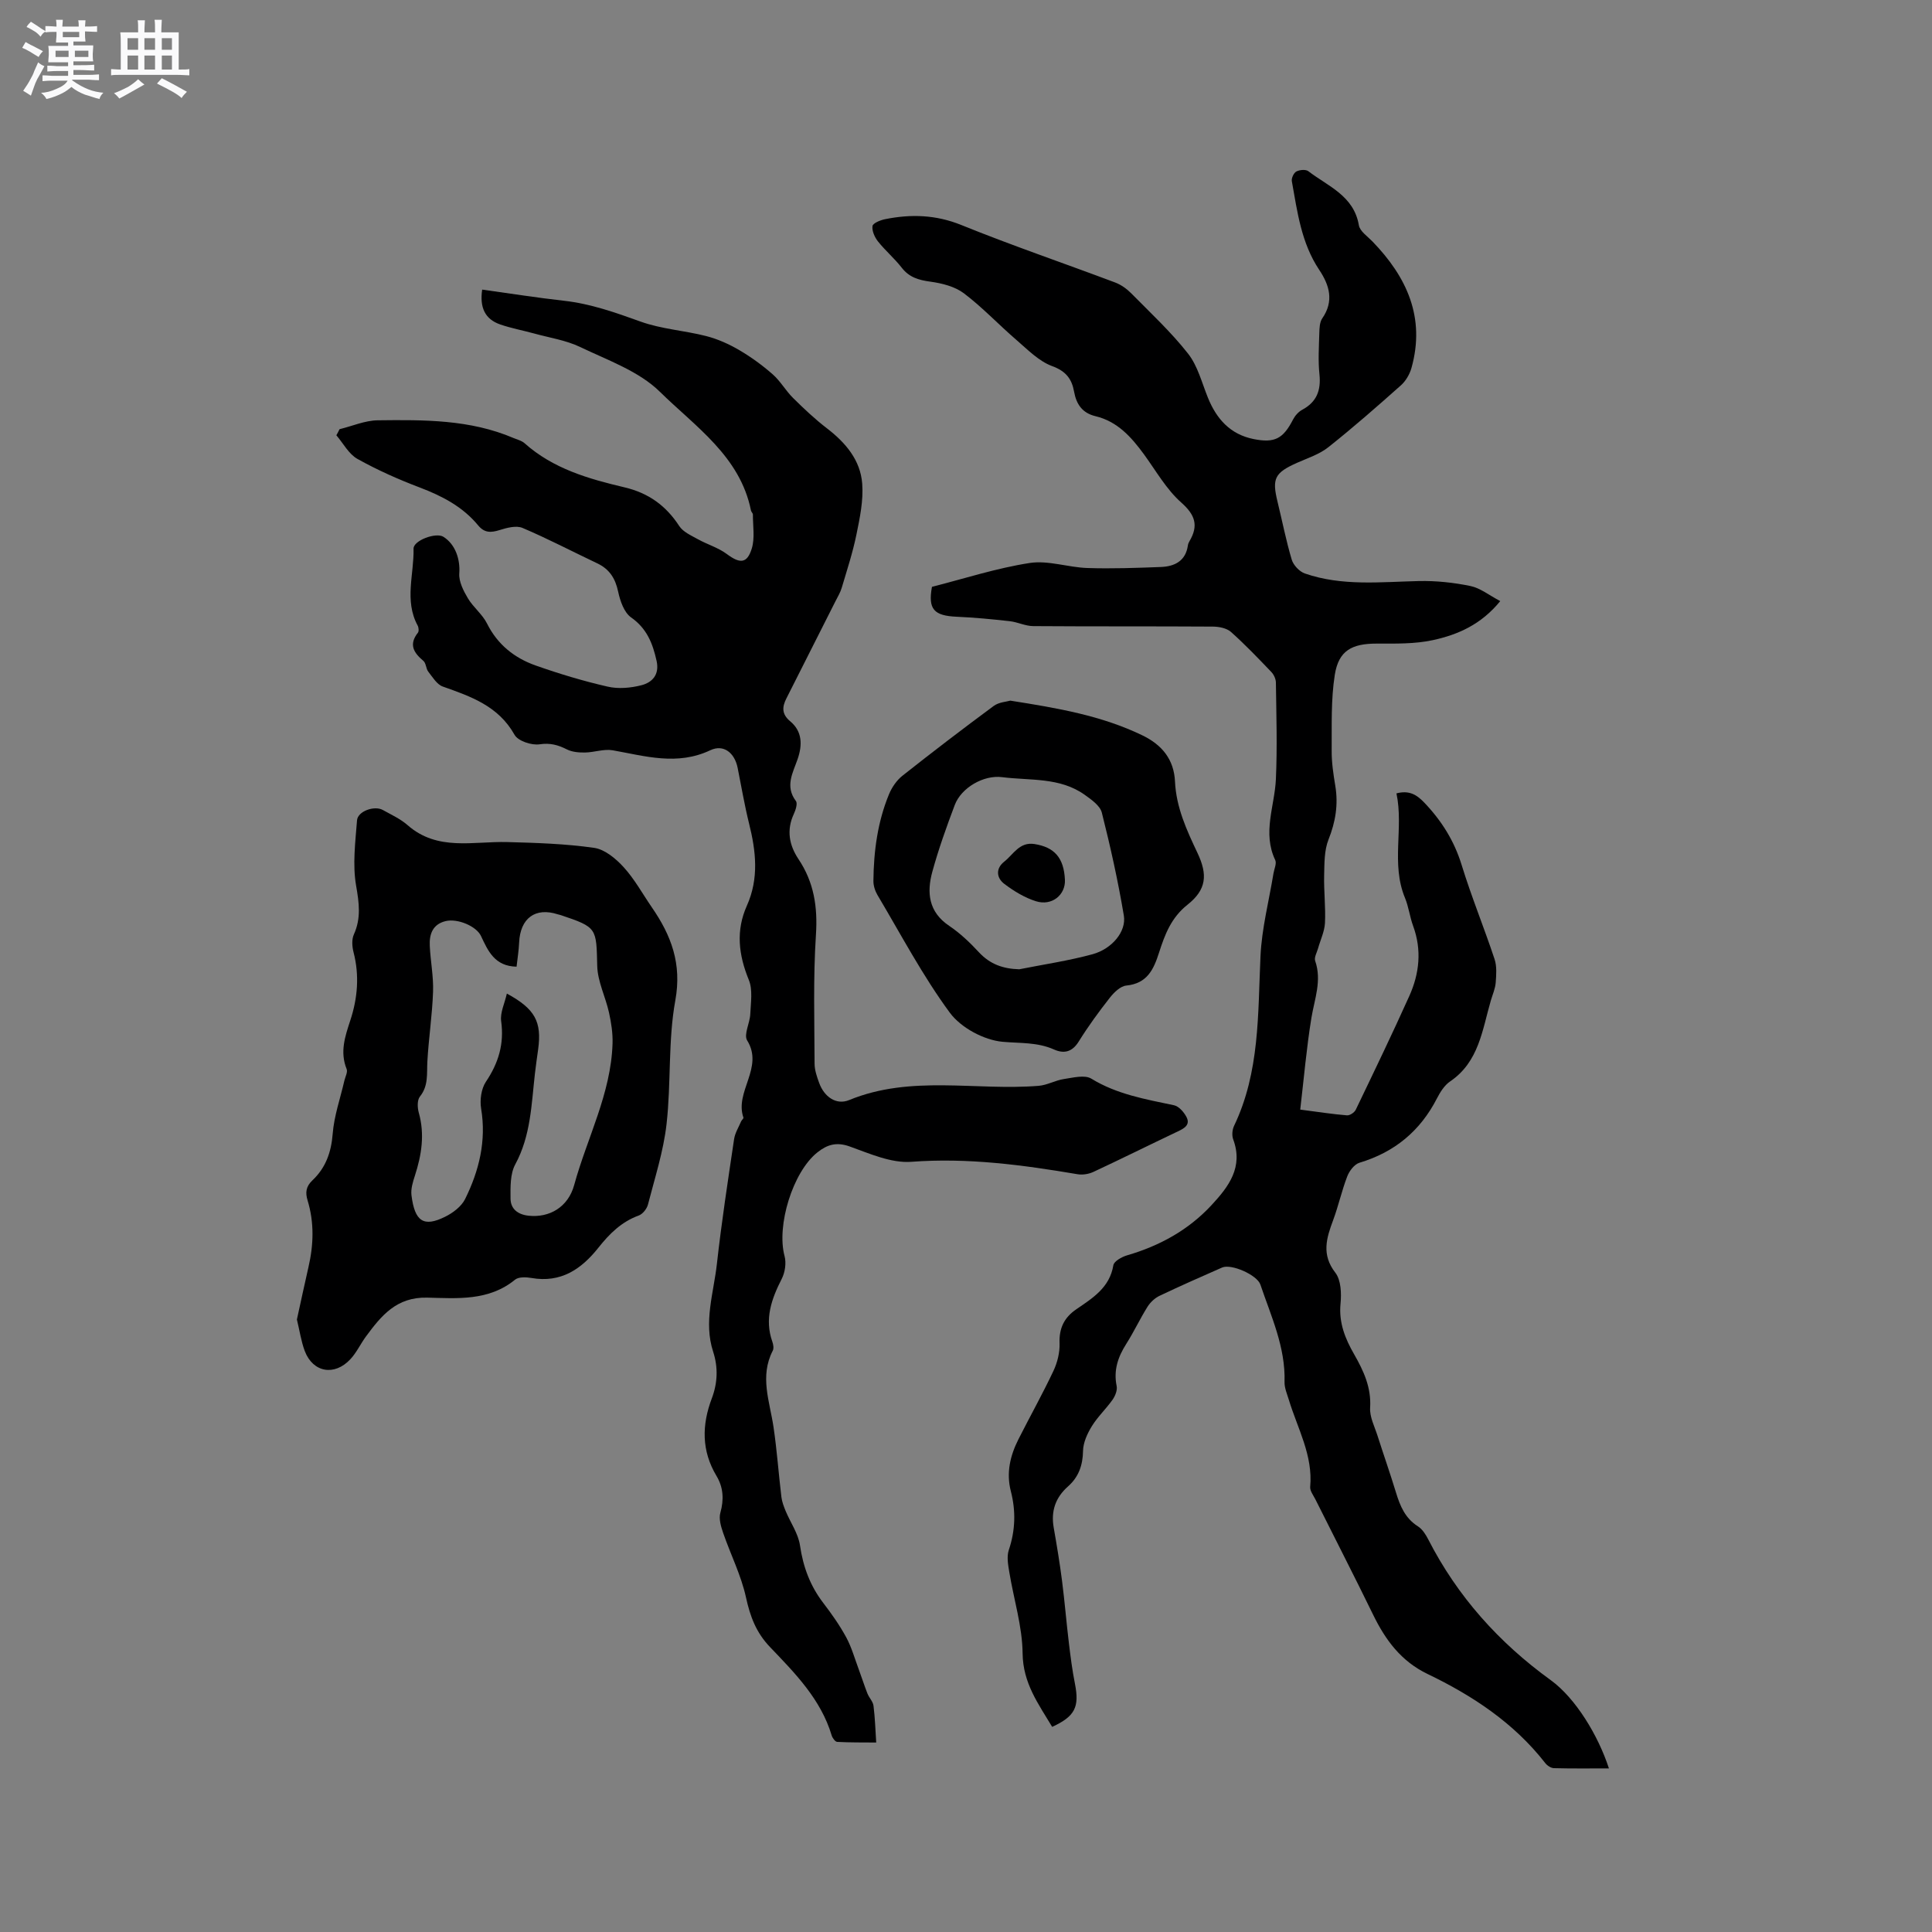 <svg enable-background="new 0 0 400 400" viewBox="0 0 400 400" xmlns="http://www.w3.org/2000/svg"><rect x="0" y="0" width="400" height="400" fill="#808080" stroke="none"/><path d="m6.8 9.5c.6.3 1.3.7 2.1 1.1-.4.4-.7.8-.9 1.2-.7-.4-1.3-.8-1.8-1.1s-1.1-.6-1.6-.8c.2-.4.5-.8.7-1.2.4.2.8.5 1.5.8zm.9 6.9c-.3.6-.5 1.1-.7 1.7s-.4 1.1-.6 1.7c-.6-.4-1.1-.7-1.6-1 .7-1 1.2-1.8 1.5-2.4.3-.5.6-1.1.8-1.7.3-.6.5-1.2.8-1.8.3.3.8.6 1.3.8-.7 1.3-1.2 2.2-1.5 2.7zm.1-11c.4.3 1 .7 1.7 1.1-.5.2-.8.6-1.1 1.1-.5-.6-1-1-1.4-1.2s-.9-.6-1.5-.8c.2-.4.5-.7.9-1.1.5.3.9.6 1.4.9zm10.5 13.1c1 .4 2 .6 3.1.7-.4.4-.7.8-.8 1.3-.9-.2-1.9-.6-3-.9-1-.4-2-.9-2.8-1.6-.5.4-1.1.9-1.9 1.3s-1.9.9-3.3 1.2c-.1-.3-.5-.8-1.1-1.3 1 0 2.1-.3 3.2-.8 1.2-.5 1.9-1 2.3-1.7h-3.2c-.4 0-1 0-2 .1v-1.2c1 0 1.7.1 2 .1h3.3v-1h-2.3c-.2 0-.9 0-2 .1v-1.2c1.2 0 1.9.1 2 .1h2.3v-.8h-4.1c0-.7.1-1.2.1-1.6 0-.5 0-1.1-.1-1.8h4.1v-.7h-2.5c0-.6.1-1.1.1-1.6v-.6h-.5c-.4 0-1 0-1.8.1v-1.3c1.2 0 1.9.1 2.1.1h.2c0-.3 0-.8-.1-1.4h1.4c0 .6-.1 1-.1 1.4h3.4c0-.4 0-.8-.1-1.3h1.5c0 .4-.1.9-.1 1.3.7 0 1.5 0 2.5-.1v1.2c-1 0-1.8-.1-2.5-.1v.6c0 .3 0 .8.1 1.5h-2.5v.8h4.1c0 .7-.1 1.3-.1 1.8s0 1 .1 1.5h-4.1v.8h1.4c.8 0 1.8 0 2.9-.1v1.2c-1 0-1.9-.1-2.8-.1h-1.5v1h3.2c.3 0 1 0 2.1-.1v1.2c-1.1 0-1.8-.1-2.1-.1h-3.4l-.1.1c1.4 1 2.4 1.5 3.4 1.9zm-4.1-6.7v-1.3h-2.7v1.3zm2.2-4.1v-1.1h-3.4v1.1zm1.9 4.1v-1.3h-2.8v1.3z" fill="#fafafb"/><path d="m37 6.7v2.3 5.4c1 0 1.8 0 2.2-.1v1.3c-.6 0-1.5-.1-2.5-.1h-11.9c-.7 0-1.3 0-1.8.1v-1.3c.5 0 1.1.1 2 .1v-5.2c0-1 0-1.8-.1-2.5h3.7c0-1.3 0-2.1-.1-2.5h1.5c0 .4-.1 1.3-.1 2.5h2.2c0-1.2 0-2.1-.1-2.6h1.5c0 .4-.1 1.3-.1 2.6zm-12.3 13.7c-.3-.4-.7-.8-1.1-1.1 1.1-.4 2.1-.9 2.9-1.3.8-.5 1.5-1 2.1-1.6.4.4.9.8 1.3 1.1-2.5 1.4-4.2 2.4-5.2 2.9zm3.9-10.1v-2.4h-2.2v2.4zm0 4.1v-2.9h-2.2v2.9zm3.5-4.1v-2.4h-2.2v2.4zm0 4.1v-2.9h-2.2v2.9zm.4 2.9 1-1.1c.6.3 1.4.7 2.5 1.3s2 1.1 2.7 1.5c-.4.4-.8.8-1.1 1.3-.8-.8-2.5-1.7-5.1-3zm3.1-7v-2.4h-2.1v2.4zm0 4.1v-2.9h-2.1v2.9z" fill="#fafafb"/><g fill="#000001"><path d="m217.84 357.53c-2.83-4.73-6.05-9.03-6.12-15.21-.06-5.61-1.83-11.19-2.75-16.8-.25-1.51-.57-3.23-.11-4.6 1.37-4.07 1.48-8.1.42-12.19-.98-3.82-.13-7.36 1.58-10.75 2.39-4.73 4.98-9.35 7.24-14.14.82-1.74 1.34-3.84 1.27-5.74-.12-3.1.96-5.31 3.44-7.01 3.39-2.33 6.93-4.47 7.7-9.14.14-.83 1.74-1.72 2.82-2.04 6.76-1.97 12.73-5.24 17.53-10.43 3.53-3.81 6.59-7.83 4.46-13.59-.3-.8-.2-1.99.17-2.77 5.36-11.18 4.93-23.19 5.48-35.13.26-5.75 1.75-11.44 2.69-17.16.15-.93.7-2.06.36-2.77-2.69-5.65-.11-11.17.14-16.75.3-6.66.09-13.34 0-20-.01-.75-.43-1.65-.96-2.2-2.71-2.83-5.43-5.68-8.35-8.28-.88-.78-2.46-1.09-3.72-1.1-12.41-.08-24.81-.01-37.22-.1-1.62-.01-3.22-.84-4.86-1.02-3.65-.41-7.31-.76-10.97-.92-4.73-.21-5.97-1.55-5.13-6.19 6.68-1.7 13.37-3.88 20.24-4.94 3.83-.59 7.94.91 11.93 1.04 5.06.17 10.15-.02 15.22-.21 2.84-.11 5.14-1.22 5.6-4.47.04-.31.18-.62.34-.89 1.88-3.21 1.2-5.4-1.72-7.99-3.1-2.75-5.24-6.59-7.74-10.01-2.61-3.57-5.49-6.78-10-7.86-2.73-.65-3.97-2.46-4.44-5.07-.47-2.63-1.67-4.25-4.54-5.3-2.75-1.01-5.05-3.39-7.37-5.39-3.69-3.17-7.04-6.76-10.9-9.68-1.87-1.41-4.52-2.08-6.91-2.41-2.44-.33-4.41-.88-5.98-2.91-1.49-1.92-3.39-3.52-4.9-5.42-.69-.87-1.28-2.19-1.14-3.19.09-.6 1.64-1.23 2.61-1.42 5.36-1.08 10.5-.93 15.79 1.21 10.49 4.25 21.22 7.9 31.82 11.89 1.23.46 2.42 1.31 3.35 2.25 4.02 4.08 8.25 8.01 11.77 12.49 2 2.55 2.85 6.03 4.11 9.13 1.78 4.39 4.62 7.58 9.44 8.55 4.4.88 6.13-.07 8.18-4.04.41-.8 1.12-1.6 1.9-2.02 2.99-1.61 3.91-4 3.57-7.32-.3-2.83-.11-5.72-.03-8.58.03-1.03.07-2.25.62-3.04 2.46-3.57 1.48-6.86-.64-10.03-3.72-5.57-4.53-12.01-5.67-18.36-.11-.62.4-1.72.93-2 .68-.36 1.96-.47 2.49-.06 4.09 3.13 9.42 5.07 10.46 11.19.21 1.23 1.76 2.27 2.78 3.32 7.15 7.37 11.03 15.78 8.11 26.22-.37 1.32-1.19 2.72-2.21 3.62-4.91 4.37-9.86 8.71-15 12.79-1.85 1.47-4.27 2.25-6.48 3.23-4.61 2.06-5.22 3.23-4.05 8.02.98 4.01 1.77 8.08 2.95 12.03.34 1.14 1.59 2.47 2.71 2.86 7.7 2.67 15.68 1.75 23.61 1.57 3.56-.08 7.19.31 10.68 1.03 2.04.42 3.85 1.9 6.17 3.12-3.96 4.87-8.81 6.97-13.94 8.08-3.76.82-7.76.72-11.66.72-5.1 0-7.85 1.43-8.65 6.43-.82 5.16-.61 10.49-.65 15.75-.02 2.42.35 4.87.75 7.27.64 3.88.05 7.46-1.41 11.13-.89 2.24-.84 4.92-.9 7.4-.08 3.28.33 6.58.17 9.85-.09 1.78-.94 3.51-1.43 5.27-.24.86-.84 1.87-.6 2.58 1.42 4.1-.13 7.88-.78 11.83-1.01 6.2-1.55 12.47-2.31 18.97 3.84.5 6.74.95 9.67 1.19.59.05 1.54-.58 1.82-1.15 3.76-7.82 7.53-15.64 11.09-23.55 2.1-4.67 2.62-9.54.79-14.52-.69-1.88-.92-3.95-1.68-5.79-2.94-7.07-.24-14.48-1.77-21.65 2.6-.68 4.16.23 5.78 1.93 3.57 3.75 6.18 7.89 7.72 12.9 2.02 6.57 4.64 12.95 6.81 19.48.5 1.5.36 3.26.24 4.88-.1 1.24-.64 2.45-1 3.67-1.78 6.1-2.46 12.72-8.43 16.77-1.17.79-2.05 2.19-2.72 3.49-3.46 6.76-8.76 11.16-16.05 13.35-1.05.31-2.1 1.69-2.53 2.81-1.14 2.95-1.82 6.09-2.92 9.06-1.39 3.73-2.47 7.14.45 10.9 1.18 1.53 1.28 4.29 1.07 6.42-.38 3.95.97 7.25 2.83 10.49 1.96 3.43 3.56 6.86 3.3 11.05-.12 1.89.92 3.88 1.53 5.79 1.25 3.93 2.63 7.83 3.83 11.78.85 2.79 1.9 5.31 4.53 6.98.92.58 1.62 1.69 2.14 2.7 6.05 11.82 14.62 21.37 25.37 29.15 5.12 3.71 9.82 11.43 12.04 18.27-3.88 0-7.63.05-11.39-.05-.61-.02-1.39-.53-1.79-1.05-6.49-8.32-15.03-13.96-24.37-18.45-5.49-2.64-8.73-7.05-11.29-12.31-3.89-7.99-7.96-15.89-11.93-23.84-.42-.84-1.15-1.77-1.08-2.59.6-6.54-2.63-12.11-4.42-18.03-.37-1.21-.92-2.46-.89-3.68.22-7.21-2.78-13.59-5-20.17-.67-1.99-6.03-4.37-7.93-3.53-4.34 1.91-8.68 3.82-12.96 5.86-.97.46-1.9 1.34-2.48 2.26-1.57 2.51-2.83 5.22-4.42 7.72-1.71 2.7-2.64 5.44-1.97 8.69.18.87-.3 2.06-.85 2.84-1.34 1.9-3.09 3.53-4.3 5.5-.93 1.52-1.78 3.38-1.81 5.11-.05 2.98-.93 5.41-3.1 7.33-2.62 2.32-3.57 5.12-2.97 8.55.64 3.65 1.25 7.3 1.72 10.97.55 4.29.9 8.6 1.42 12.9.34 2.83.7 5.67 1.26 8.46.94 4.8.02 6.73-4.72 8.91z"/><path d="m70.3 88.86c2.64-.64 5.26-1.81 7.91-1.84 9.52-.11 19.09-.19 28.11 3.67.78.33 1.68.54 2.28 1.07 5.92 5.29 13.27 7.39 20.7 9.14 4.96 1.17 8.58 3.78 11.33 8.01.8 1.23 2.48 1.96 3.86 2.73 1.96 1.09 4.21 1.74 5.98 3.06 2.71 2.02 4.2 2.04 5.18-1.14.66-2.16.22-4.66.23-7.02 0-.28-.34-.55-.4-.85-2.26-11.23-11.51-17.35-18.83-24.55-4.35-4.29-10.81-6.55-16.52-9.29-2.96-1.42-6.36-1.92-9.57-2.81-2.33-.64-4.73-1.08-7.01-1.87-3.16-1.1-4.26-3.52-3.72-7.21 5.71.79 11.32 1.68 16.95 2.31 5.53.62 10.64 2.44 15.84 4.31 4.33 1.56 9.1 1.85 13.59 3 2.38.61 4.72 1.66 6.85 2.91 2.46 1.44 4.8 3.15 6.94 5.03 1.59 1.4 2.67 3.37 4.19 4.87 2.23 2.21 4.54 4.39 7.03 6.3 3.86 2.97 6.92 6.57 7.29 11.44.27 3.48-.49 7.1-1.2 10.57-.76 3.71-1.95 7.33-3.03 10.97-.29.99-.85 1.91-1.32 2.84-3.38 6.7-6.78 13.4-10.15 20.1-.88 1.74-1.01 3.23.8 4.73 2.51 2.09 2.54 4.9 1.52 7.85-.97 2.81-2.65 5.59-.35 8.65.39.51-.05 1.87-.43 2.69-1.55 3.33-.96 6.45.96 9.33 3.22 4.81 4 9.92 3.62 15.7-.58 8.85-.31 17.77-.28 26.65 0 1.34.48 2.71.95 4 1.03 2.85 3.51 4.65 6.2 3.55 12.81-5.27 26.18-1.9 39.24-2.95 1.77-.14 3.47-1.15 5.25-1.41 1.88-.28 4.28-.91 5.65-.08 5.32 3.26 11.22 4.26 17.12 5.51 1 .21 2.04 1.4 2.57 2.4.87 1.64-.4 2.37-1.76 3.01-5.83 2.77-11.62 5.65-17.47 8.38-.98.46-2.26.67-3.31.49-11.39-1.93-22.75-3.45-34.42-2.57-4.17.31-8.64-1.71-12.79-3.19-2.71-.96-4.63-.37-6.65 1.24-5.1 4.05-8.49 15.15-6.8 21.45.39 1.44.11 3.38-.58 4.73-2.13 4.18-3.61 8.33-1.94 13.03.2.57.33 1.37.08 1.85-2.75 5.32-.62 10.53.16 15.81.71 4.8 1.05 9.66 1.63 14.48.12.99.5 1.97.88 2.9.99 2.39 2.61 4.66 2.97 7.13.65 4.44 2.1 8.35 4.81 11.89 1.74 2.27 3.4 4.63 4.76 7.13 1.12 2.07 1.76 4.4 2.59 6.62.62 1.66 1.15 3.36 1.8 5.01.35.88 1.15 1.66 1.26 2.54.32 2.52.39 5.07.56 7.61-2.69-.02-5.39.01-8.07-.13-.42-.02-.99-.8-1.15-1.34-2.25-7.51-7.61-12.9-12.78-18.31-2.86-2.99-4.1-6.31-4.96-10.26-1-4.57-3.18-8.87-4.72-13.33-.46-1.33-.94-2.94-.59-4.19.77-2.75.63-5.25-.8-7.64-3.12-5.21-3.05-10.55-.96-16.07 1.19-3.16 1.33-6.39.27-9.64-2.01-6.16.11-12.18.78-18.22.96-8.63 2.28-17.22 3.56-25.82.19-1.26.94-2.44 1.45-3.65.12-.28.54-.6.48-.78-1.88-5.38 4.28-10.33.77-15.98-.75-1.22.58-3.62.65-5.49.1-2.36.54-5-.31-7.05-2.12-5.18-2.71-10.2-.4-15.35 2.53-5.65 1.89-11.29.45-17.04-.94-3.8-1.59-7.67-2.36-11.51-.62-3.09-2.89-4.95-5.66-3.64-6.85 3.24-13.45 1.21-20.2.01-1.83-.32-3.82.43-5.74.46-1.25.02-2.65-.09-3.74-.64-1.84-.92-3.45-1.39-5.66-1.06-1.65.25-4.47-.68-5.19-1.97-3.35-5.97-9.03-7.92-14.86-9.99-1.22-.43-2.11-1.95-3-3.08-.49-.63-.45-1.77-1.02-2.24-2.02-1.69-3.05-3.39-1.13-5.82.24-.3.17-1.09-.05-1.49-2.8-5.17-.73-10.61-.85-15.91-.04-1.7 4.63-3.43 6.17-2.47 2.54 1.59 3.51 4.73 3.3 7.59-.12 1.67.85 3.58 1.77 5.13 1.11 1.88 3.02 3.32 3.98 5.26 2.19 4.37 5.69 7.13 10.08 8.68 4.88 1.72 9.86 3.22 14.89 4.37 2.21.51 4.77.28 6.99-.29 2.26-.58 3.77-2.2 3.14-5.04-.8-3.6-2-6.7-5.28-9-1.45-1.02-2.27-3.42-2.68-5.34-.58-2.73-1.79-4.65-4.31-5.85-5.17-2.45-10.24-5.11-15.49-7.34-1.3-.55-3.23-.03-4.73.44-1.79.56-3.14.63-4.45-.96-3.19-3.87-7.44-6.08-12.07-7.84-4.43-1.68-8.8-3.62-12.93-5.93-1.8-1.01-2.93-3.22-4.36-4.89.23-.38.44-.82.66-1.26z"/><path d="m61.47 273.19c.8-3.62 1.56-7.23 2.39-10.83 1.07-4.62 1.22-9.23-.17-13.8-.51-1.68-.35-2.91 1.01-4.2 2.72-2.57 3.88-5.77 4.18-9.62.29-3.71 1.58-7.34 2.42-11.01.19-.8.72-1.76.47-2.39-1.43-3.54-.34-6.73.76-10.09 1.51-4.58 1.91-9.3.67-14.09-.3-1.16-.41-2.65.06-3.68 1.53-3.38 1.09-6.53.47-10.11-.76-4.38-.16-9.03.19-13.54.15-1.88 3.6-3.1 5.34-2.13 1.76.98 3.65 1.84 5.14 3.15 6.2 5.43 13.57 3.3 20.62 3.49 6.01.16 12.06.35 18 1.2 2.21.32 4.5 2.24 6.11 4.01 2.26 2.48 3.91 5.52 5.83 8.31 4.01 5.81 6.24 11.67 4.86 19.25-1.53 8.37-.85 17.12-1.82 25.63-.64 5.63-2.43 11.14-3.85 16.66-.23.88-1.09 1.96-1.91 2.26-3.56 1.29-6.07 3.79-8.32 6.63-3.56 4.49-7.79 7.37-13.9 6.3-1.09-.19-2.64-.25-3.38.35-5.44 4.46-11.98 3.87-18.2 3.72-6.35-.15-9.5 3.74-12.67 8.04-1.13 1.53-1.94 3.33-3.22 4.7-3.3 3.56-7.76 2.76-9.45-1.68-.76-2.03-1.07-4.26-1.63-6.53zm45.48-73.05c-4.53-.09-5.91-3.25-7.37-6.36-.95-2.02-4.84-3.68-7.34-3.07-2.68.66-3.38 2.73-3.26 5.12.15 3.17.79 6.34.68 9.49-.17 4.83-.91 9.64-1.18 14.47-.14 2.52.26 5-1.54 7.24-.58.72-.53 2.29-.24 3.32 1.27 4.49.59 8.78-.81 13.09-.42 1.29-.86 2.73-.7 4.02.68 5.47 2.54 6.64 6.94 4.47 1.63-.8 3.4-2.13 4.17-3.69 2.9-5.87 4.42-12.04 3.31-18.73-.29-1.77.02-4.09.99-5.54 2.61-3.89 3.81-7.84 3.16-12.55-.24-1.76.73-3.69 1.18-5.71 5.86 3.17 7.25 5.85 6.48 11.53-.23 1.68-.48 3.35-.67 5.04-.73 6.39-.85 12.85-4.07 18.79-1.07 1.97-1 4.71-.98 7.09.02 2.15 1.52 3.3 3.74 3.54 4.25.46 8.17-1.72 9.44-6.36 2.67-9.76 7.62-18.91 7.94-29.28.07-2.13-.27-4.32-.73-6.41-.72-3.25-2.36-6.43-2.44-9.66-.19-7.86 0-7.99-7.53-10.52-.2-.07-.41-.1-.61-.16-4.67-1.53-7.81.79-8.03 5.85-.07 1.66-.35 3.31-.53 4.98z"/><path d="m209.17 145.06c9.87 1.55 18.92 3.11 27.35 7.19 4.1 1.98 6.54 5.02 6.75 9.56.25 5.34 2.4 10.03 4.63 14.73 2.17 4.56 1.91 7.64-2.04 10.77-3.38 2.68-4.69 6.18-5.88 9.88-1.12 3.51-2.45 6.43-6.79 6.86-1.23.12-2.56 1.43-3.42 2.53-2.29 2.91-4.48 5.92-6.44 9.07-1.35 2.17-3.05 2.55-5.1 1.64-3.47-1.55-7.05-1.27-10.67-1.6-3.86-.36-8.6-2.9-10.9-6.01-5.63-7.64-10.1-16.15-14.97-24.34-.51-.86-.87-1.96-.86-2.95.06-6.18.87-12.26 3.25-18 .59-1.41 1.58-2.85 2.77-3.79 6.22-4.92 12.52-9.74 18.9-14.45 1.07-.79 2.67-.86 3.42-1.09zm1.86 55.62c5.06-1.01 10.19-1.76 15.15-3.11 4.06-1.11 7.05-4.72 6.5-8.01-1.2-7.16-2.78-14.28-4.56-21.32-.37-1.44-2.15-2.69-3.54-3.68-5.15-3.68-11.31-2.92-17.12-3.66-3.8-.49-8.44 2.18-9.79 5.77-1.71 4.54-3.36 9.13-4.64 13.81-1.18 4.31-.8 8.32 3.48 11.2 2.26 1.52 4.3 3.46 6.16 5.47 2.31 2.49 4.99 3.43 8.36 3.53z"/><path d="m220.48 182.15c.15 3.11-2.68 5.47-5.97 4.45-2.35-.73-4.61-2.11-6.59-3.61-1.62-1.23-1.81-3.18 0-4.6 1.9-1.49 3.13-4.13 6.26-3.64 4.14.65 6.09 2.86 6.3 7.4z"/></g></svg>